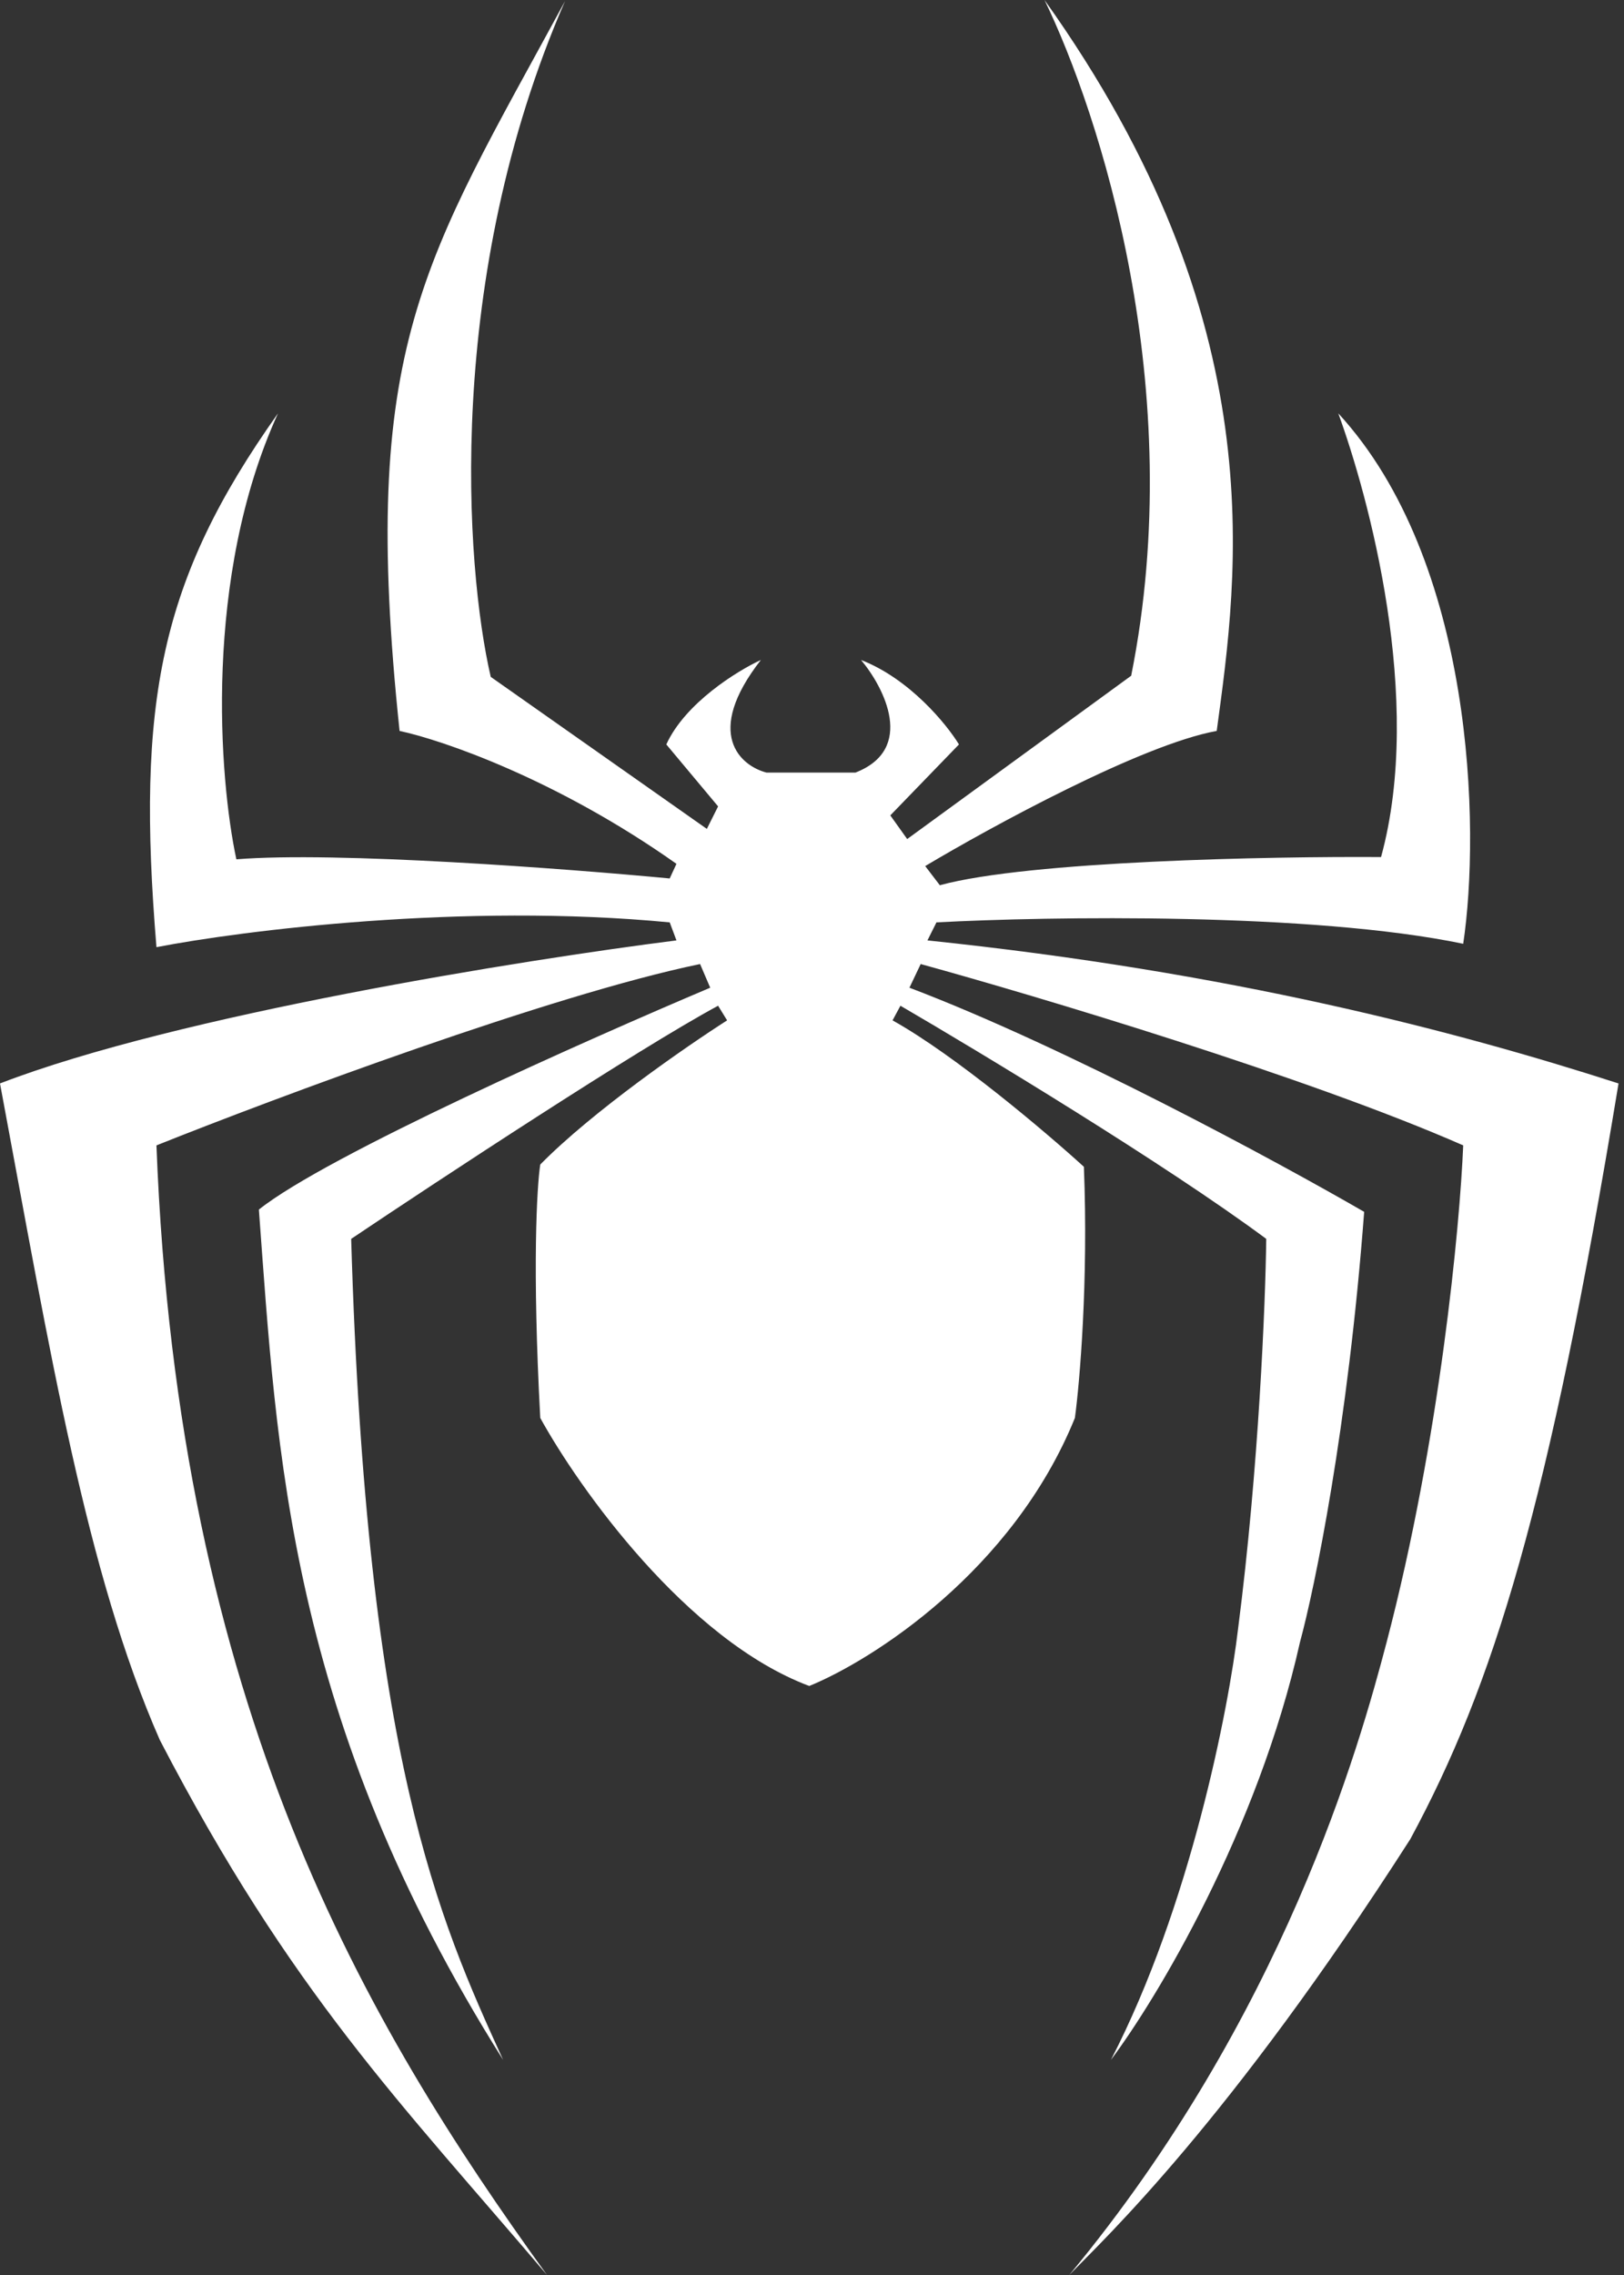 <svg width="95" height="133" viewBox="0 0 95 133" fill="none" xmlns="http://www.w3.org/2000/svg">
<rect x="0" y="0" width="95" height="133" fill="#333333" stroke="none"/>
<path d="M52.673 58.797L52.212 59.653C55.9 61.707 61.211 66.215 63.405 68.212C63.669 74.901 63.164 80.788 62.879 82.895C59.244 91.849 51.005 97.072 47.34 98.565C40.176 95.879 33.864 86.999 31.604 82.895C31.13 74.098 31.406 69.353 31.604 68.08C34.659 64.972 40.163 61.167 42.534 59.653L42.007 58.797C37.319 61.325 25.744 68.936 20.543 72.426C21.438 102.818 25.678 112.194 29.431 120.424C16.855 100.474 16.197 84.87 15.144 70.714C19.094 67.553 34.435 60.75 41.546 57.743L40.953 56.36C32.262 58.151 16.131 64.174 9.152 66.961C10.416 99.882 21.398 118.317 31.999 133C23.44 122.926 17.053 116.54 9.35 101.725C5.043 91.926 2.963 79.207 0 63.34C10.377 59.336 30.704 56.097 39.571 54.978L39.176 53.924C27.114 52.765 14.134 54.407 9.152 55.373C7.967 41.019 9.35 33.908 16.263 24.164C11.891 33.75 12.817 45.54 13.827 50.237C19.674 49.763 33.162 50.786 39.176 51.356L39.571 50.501C32.565 45.549 25.854 43.258 23.374 42.731C21.003 20.213 24.756 15.341 33.053 0.066C25.994 16.236 27.215 33.14 28.707 39.571L41.349 48.459L42.007 47.143L38.978 43.521C40.084 41.098 43.126 39.22 44.509 38.583C41.138 42.902 43.324 44.772 44.838 45.167H50.04C53.569 43.798 51.73 40.207 50.369 38.583C53.213 39.689 55.373 42.336 56.097 43.521L52.081 47.669L53.068 49.052L66.171 39.505C69.542 22.702 64.327 6.65 61.101 0C74.599 18.896 72.426 33.513 71.175 42.731C66.803 43.521 57.984 48.328 54.122 50.632L54.978 51.752C60.192 50.329 74.357 50.062 80.788 50.105C83.316 40.888 80.041 28.97 78.286 24.164C86.239 32.802 86.604 48.438 85.594 55.175C76.745 53.332 61.364 53.573 54.78 53.924L54.253 54.978C71.965 56.821 85.067 60.245 94.68 63.34C90.598 88.096 87.372 98.499 82.499 107.519C71.859 124.111 64.591 130.893 62.55 133C75.086 117.883 79.511 102.12 81.117 95.997C84.225 84.145 85.397 71.701 85.594 66.961C76.482 62.958 60.64 58.226 53.858 56.36L53.2 57.743C62.365 61.219 74.752 67.927 79.8 70.846C78.852 83.434 76.903 92.859 76.047 95.997C73.571 107.058 67.641 116.891 64.986 120.424C69.621 111.47 71.877 99.882 72.426 95.207C73.637 85.831 74.028 76.113 74.072 72.426C68.172 68.054 57.348 61.518 52.673 58.797Z" fill="white"/>
</svg>
